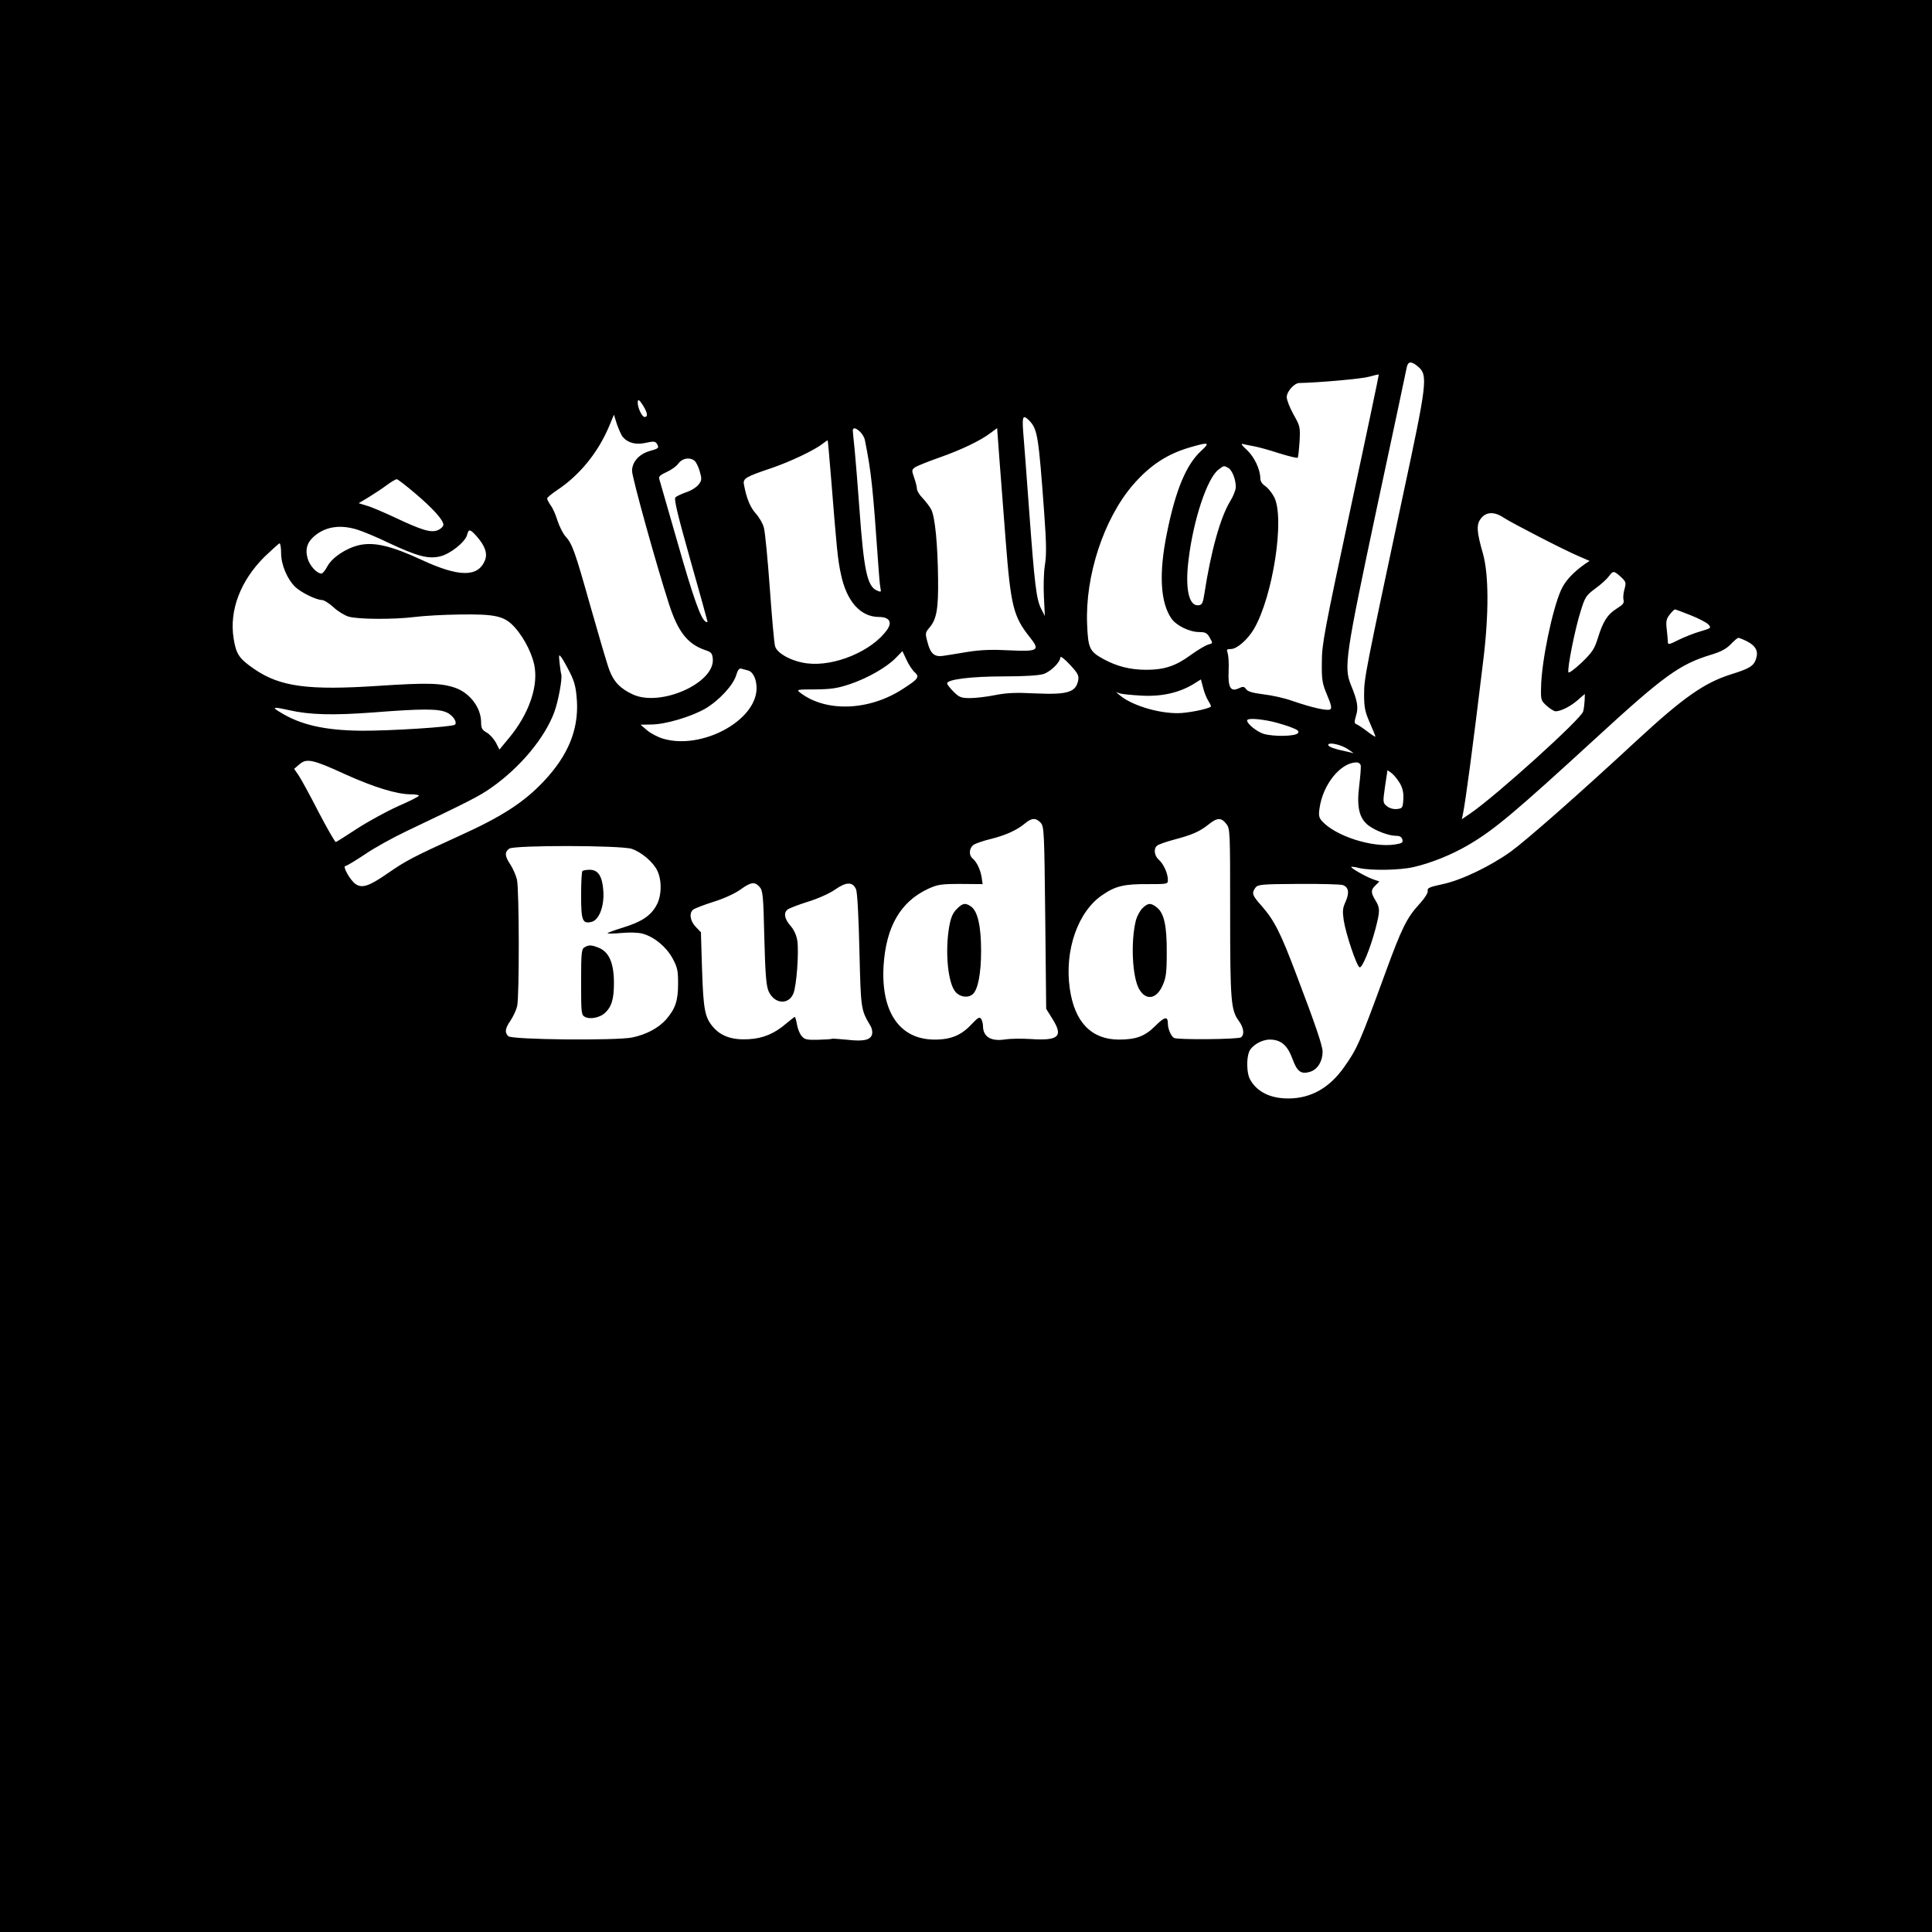 <?xml version="1.0" standalone="no"?>
<!DOCTYPE svg PUBLIC "-//W3C//DTD SVG 20010904//EN"
 "http://www.w3.org/TR/2001/REC-SVG-20010904/DTD/svg10.dtd">
<svg version="1.0" xmlns="http://www.w3.org/2000/svg"
 width="1024pt" height="1024pt" viewBox="0 0 1024 1024"
 preserveAspectRatio="xMidYMid meet">

<g transform="translate(0,1024) scale(0.1,-0.1)"
fill="#000000" stroke="none">
<path d="M0 5120 l0 -5120 5120 0 5120 0 0 5120 0 5120 -5120 0 -5120 0 0
-5120z m7516 3177 c53 -46 49 -81 -81 -687 -199 -934 -205 -964 -205 -1051 0
-68 5 -92 30 -149 17 -38 30 -71 30 -74 0 -3 -20 9 -44 28 -25 19 -51 36 -58
38 -10 4 -10 13 -1 44 14 44 8 79 -27 164 -38 94 -29 154 139 945 84 391 154
722 157 738 7 33 24 34 60 4z m-358 -753 c-139 -651 -152 -718 -152 -814 -1
-94 2 -112 28 -174 22 -52 26 -70 16 -76 -15 -9 -95 9 -200 45 -41 15 -110 30
-154 35 -55 7 -82 14 -91 27 -11 15 -16 16 -41 4 -42 -19 -56 6 -52 94 2 39
-1 80 -5 93 -7 19 -5 22 17 22 32 0 89 50 122 106 101 173 165 590 107 700
-12 23 -33 48 -47 58 -16 10 -26 26 -26 39 0 49 -32 116 -72 153 -24 21 -33
34 -22 31 11 -3 37 -8 59 -12 22 -4 82 -20 133 -37 52 -16 96 -27 100 -24 3 3
7 42 10 85 4 77 3 82 -32 144 -20 36 -36 77 -36 92 0 30 40 75 67 75 103 2
329 22 368 33 28 8 51 13 53 12 1 -1 -66 -321 -150 -711z m-3748 544 c23 -39
25 -58 6 -58 -13 0 -36 48 -36 76 0 22 9 16 30 -18z m-109 -164 c27 -32 70
-43 122 -31 40 9 50 8 58 -4 14 -23 11 -26 -36 -39 -57 -16 -95 -58 -95 -106
0 -34 128 -496 196 -706 47 -146 98 -211 190 -243 34 -11 39 -17 42 -47 11
-128 -276 -256 -423 -189 -66 30 -102 67 -125 129 -12 31 -57 185 -101 340
-82 291 -95 329 -134 372 -12 14 -30 50 -40 80 -9 30 -25 67 -36 81 -10 15
-19 31 -19 37 0 5 24 25 54 45 117 78 213 195 272 332 l28 67 16 -51 c10 -27
23 -58 31 -67z m2157 84 c41 -45 47 -81 77 -494 11 -153 12 -217 3 -270 -6
-38 -8 -114 -5 -169 l5 -100 -19 37 c-26 51 -35 124 -64 518 -14 190 -28 380
-32 423 -6 83 -1 92 35 55z m-898 -58 c11 -11 22 -30 24 -42 35 -176 42 -247
72 -673 3 -44 7 -92 10 -108 5 -26 5 -27 -20 -16 -50 23 -68 111 -91 434 -9
121 -20 261 -25 310 -5 50 -10 96 -10 103 0 18 17 15 40 -8z m770 -571 c27
-350 41 -407 128 -516 56 -70 46 -77 -106 -70 -92 5 -153 3 -222 -8 -52 -9
-111 -18 -130 -21 -47 -7 -68 10 -84 72 -13 48 -12 51 10 77 38 44 48 100 46
257 -2 186 -16 329 -36 369 -9 17 -30 44 -46 61 -17 17 -30 39 -30 49 0 10 -7
37 -15 60 -14 39 -13 42 8 56 12 7 69 30 126 50 114 40 217 89 271 130 l35 26
12 -163 c7 -90 22 -283 33 -429z m-925 326 c30 -375 35 -430 52 -508 30 -144
103 -226 200 -227 57 0 74 -27 44 -69 -80 -112 -278 -195 -423 -177 -81 10
-160 53 -170 91 -5 17 -17 156 -28 309 -11 153 -25 296 -31 318 -5 22 -25 56
-43 76 -30 34 -49 79 -63 154 -6 32 9 41 146 87 100 34 230 96 271 129 14 11
26 19 27 18 1 0 9 -91 18 -201z m1961 145 c-79 -73 -135 -207 -181 -435 -44
-216 -35 -370 25 -455 26 -36 95 -70 146 -70 33 0 42 -5 56 -30 17 -30 17 -30
-8 -36 -13 -4 -55 -28 -92 -55 -80 -59 -141 -79 -236 -79 -85 0 -156 18 -226
56 -75 41 -83 57 -88 185 -11 257 88 558 242 738 92 106 183 166 310 202 94
27 101 24 52 -21z m-2685 -52 c9 -7 21 -33 28 -57 11 -39 11 -47 -6 -69 -11
-14 -40 -33 -66 -41 -25 -9 -51 -21 -57 -27 -9 -9 12 -94 79 -332 50 -176 91
-324 91 -327 0 -3 -5 -3 -10 0 -26 16 -65 125 -149 420 -51 176 -94 328 -97
337 -4 12 7 22 39 36 24 11 53 31 63 46 21 28 60 34 85 14z m2829 -38 c20 -11
40 -60 40 -101 0 -15 -13 -49 -30 -76 -52 -86 -102 -264 -137 -493 -7 -46 -12
-56 -30 -58 -52 -7 -73 90 -53 245 26 211 98 426 157 473 30 23 29 23 53 10z
m-4313 -132 c96 -81 153 -144 153 -169 0 -9 -13 -22 -29 -29 -37 -15 -84 -1
-234 70 -56 26 -121 54 -144 60 l-42 13 52 31 c29 18 72 46 96 64 24 18 48 32
54 32 5 0 47 -32 94 -72z m5773 -132 c43 -28 323 -173 400 -205 l55 -24 -24
-16 c-64 -45 -106 -91 -127 -138 -47 -105 -104 -382 -106 -515 -2 -68 0 -72
30 -99 18 -16 39 -29 47 -29 28 0 81 27 118 60 l37 32 -1 -33 c-1 -19 -4 -46
-8 -60 -9 -38 -458 -444 -596 -539 l-47 -32 6 28 c14 70 51 343 107 809 31
250 30 461 -1 570 -34 119 -36 155 -10 188 27 35 72 36 120 3z m-6080 -62 c30
-9 106 -40 169 -71 152 -71 211 -87 273 -72 54 12 135 77 144 115 8 32 16 30
51 -9 45 -52 58 -91 43 -128 -37 -89 -138 -88 -334 3 -162 75 -252 96 -331 79
-70 -16 -144 -65 -170 -113 -11 -21 -25 -38 -31 -38 -25 0 -64 43 -74 82 -14
51 0 89 44 123 59 45 131 54 216 29z m-400 -126 c0 -62 33 -139 76 -180 33
-30 109 -67 139 -68 12 0 39 -17 62 -38 22 -21 58 -43 80 -50 50 -15 240 -16
352 -2 46 6 152 12 235 13 195 3 241 -8 296 -70 53 -60 97 -151 105 -217 14
-109 -38 -248 -136 -366 l-52 -63 -18 36 c-11 20 -32 44 -49 54 -25 14 -30 24
-30 54 0 77 -58 155 -136 183 -75 26 -148 28 -406 11 -374 -25 -523 -5 -659
88 -82 56 -98 80 -111 165 -23 147 36 303 163 430 41 39 77 72 81 72 4 0 8
-24 8 -52z m7100 -125 c28 -26 30 -30 20 -66 -6 -21 -8 -46 -5 -57 5 -15 -3
-25 -35 -45 -50 -31 -74 -69 -101 -157 -18 -57 -29 -75 -86 -130 -39 -36 -68
-58 -70 -51 -7 20 35 230 64 321 24 78 29 86 79 123 29 21 61 50 71 64 23 31
26 31 63 -2z m371 -204 c43 -17 85 -39 94 -49 16 -18 14 -20 -41 -36 -33 -9
-85 -30 -116 -45 -51 -26 -58 -27 -58 -12 0 10 -3 41 -6 68 -5 42 -2 55 16 78
12 15 24 27 27 27 4 0 41 -14 84 -31z m300 -139 c46 -24 60 -53 46 -93 -12
-37 -35 -51 -132 -81 -142 -45 -252 -122 -500 -351 -301 -279 -584 -528 -668
-589 -109 -78 -263 -152 -364 -173 -66 -14 -79 -20 -76 -34 3 -10 -14 -38 -46
-73 -65 -71 -93 -129 -176 -356 -139 -380 -151 -407 -221 -506 -77 -110 -177
-166 -294 -166 -97 -1 -171 36 -206 104 -16 31 -18 105 -4 142 13 34 66 66
110 66 58 0 93 -29 119 -99 26 -72 47 -87 97 -71 38 13 64 55 64 106 0 31 -38
143 -137 403 -85 226 -118 291 -184 367 -53 59 -56 70 -35 99 13 17 30 19 227
20 118 1 224 -2 236 -6 31 -11 36 -40 15 -88 -16 -34 -17 -51 -10 -99 11 -72
69 -244 84 -249 14 -5 56 98 84 203 25 96 25 111 0 152 -25 41 -25 56 1 80
l20 20 -32 11 c-38 13 -122 61 -117 66 2 2 21 0 43 -6 62 -14 216 -12 290 6
88 20 200 65 285 115 138 80 248 173 682 571 357 328 442 389 608 439 50 15
80 31 103 55 17 18 36 34 40 34 4 1 26 -8 48 -19z m-4412 -164 c26 -24 18 -35
-63 -87 -179 -117 -408 -125 -544 -21 -22 17 -21 18 80 18 85 1 117 6 183 28
95 32 197 91 244 140 l34 35 22 -47 c12 -26 32 -56 44 -66z m-1827 -3 c25 -51
31 -79 36 -151 8 -152 -48 -287 -175 -422 -105 -112 -224 -189 -448 -290 -250
-114 -282 -131 -382 -200 -97 -67 -133 -79 -168 -56 -28 19 -72 96 -54 96 6 0
52 28 102 61 49 34 147 88 216 121 336 160 391 188 455 233 154 108 284 265
334 401 21 57 43 177 37 199 -2 6 -6 33 -9 60 -5 46 -4 49 10 30 8 -11 29 -48
46 -82z m2693 -37 c-12 -66 -56 -79 -232 -71 -97 5 -147 3 -208 -9 -44 -9
-104 -16 -133 -16 -48 0 -58 4 -88 34 -19 19 -34 38 -34 44 0 21 128 37 300
37 115 0 188 5 212 13 39 14 88 63 88 88 0 9 23 -9 50 -38 42 -45 49 -58 45
-82z m-1749 50 c26 -8 44 -46 44 -94 -1 -172 -291 -328 -496 -267 -27 8 -65
28 -84 44 l-35 30 56 1 c75 0 212 41 287 84 73 43 148 124 164 177 8 28 16 38
27 35 9 -2 25 -7 37 -10z m2439 -162 c9 -14 15 -27 13 -29 -14 -13 -124 -35
-177 -35 -106 0 -243 42 -306 95 l-20 17 20 -7 c11 -4 63 -9 115 -12 106 -6
199 15 275 61 l40 25 12 -45 c6 -25 19 -56 28 -70z m-4873 -48 c110 -25 233
-28 447 -12 254 20 342 20 386 1 33 -13 61 -53 46 -66 -12 -12 -347 -33 -496
-32 -194 2 -322 31 -430 98 -47 28 -39 30 47 11z m5189 -56 c30 -5 80 -20 112
-31 46 -17 55 -24 46 -35 -14 -17 -126 -19 -180 -4 -35 10 -89 53 -89 71 0 12
45 11 111 -1z m422 -150 l32 -22 -30 7 c-73 15 -105 27 -105 37 0 16 67 2 103
-22z m-5313 -134 c153 -69 274 -106 347 -106 23 0 43 -3 43 -7 0 -5 -50 -30
-110 -56 -60 -27 -157 -80 -216 -118 -58 -38 -110 -71 -114 -72 -4 -1 -45 70
-91 158 -45 88 -93 176 -106 195 l-24 35 28 24 c38 33 71 26 243 -53z m5382
47 c2 -10 -2 -58 -8 -108 -14 -113 0 -172 49 -210 39 -29 108 -55 147 -55 19
0 29 -6 33 -20 4 -16 -2 -20 -40 -26 -120 -18 -316 45 -387 125 -15 17 -18 30
-12 68 17 123 109 239 193 242 13 1 23 -6 25 -16z m208 -95 c15 -27 20 -51 18
-85 -3 -45 -5 -48 -34 -51 -18 -2 -39 4 -53 15 -22 18 -22 20 -10 105 l13 86
22 -16 c13 -10 32 -34 44 -54z m-1904 -209 c18 -20 19 -47 24 -503 l5 -483 33
-53 c59 -94 34 -117 -117 -107 -47 3 -107 2 -133 -2 -75 -12 -118 13 -118 72
0 12 -5 29 -10 37 -8 12 -16 7 -49 -27 -54 -59 -109 -83 -197 -83 -184 0 -285
144 -271 390 13 208 89 340 236 409 51 23 67 26 173 26 l116 -1 -5 36 c-7 42
-26 81 -47 99 -23 19 -20 58 7 75 12 7 53 21 91 30 76 19 136 46 179 82 35 30
58 30 83 3z m983 -5 c21 -26 21 -37 21 -470 0 -469 4 -518 46 -575 26 -36 31
-71 12 -87 -14 -11 -340 -14 -356 -3 -16 10 -32 49 -32 75 0 41 -16 39 -67
-12 -56 -55 -101 -72 -194 -72 -145 1 -234 93 -259 271 -29 201 43 409 174
496 68 47 116 58 239 57 106 0 107 0 107 23 0 33 -23 85 -49 107 -23 21 -28
58 -8 74 7 6 46 20 87 31 99 26 137 43 184 80 47 38 68 39 95 5z m-3151 -133
c53 -18 114 -70 136 -116 25 -52 23 -135 -5 -184 -30 -55 -79 -87 -176 -117
-46 -14 -83 -28 -83 -30 0 -3 33 -3 73 1 45 4 89 3 114 -4 61 -17 124 -69 158
-131 26 -48 29 -65 29 -135 0 -90 -15 -132 -64 -189 -40 -45 -106 -80 -180
-95 -85 -17 -638 -12 -656 7 -20 20 -17 41 12 83 14 21 30 55 35 76 12 52 11
618 -1 671 -6 24 -22 60 -35 80 -30 44 -31 66 -6 84 27 19 589 18 649 -1z
m678 -202 c17 -19 20 -44 25 -268 5 -192 10 -254 22 -283 29 -69 106 -77 132
-14 17 41 30 217 21 280 -5 30 -18 59 -37 80 -31 36 -37 67 -15 85 7 6 55 25
106 41 53 16 116 44 146 65 60 42 93 42 111 2 7 -14 14 -145 18 -323 8 -315 7
-314 59 -402 8 -13 11 -33 8 -44 -8 -30 -44 -39 -130 -29 -42 4 -80 7 -83 5
-4 -2 -37 -4 -75 -5 -59 -1 -70 1 -86 21 -10 12 -21 40 -24 61 -4 22 -9 39
-11 39 -3 0 -23 -16 -46 -35 -63 -54 -123 -79 -200 -83 -84 -5 -144 15 -186
63 -45 51 -53 92 -60 307 l-6 197 -27 28 c-30 31 -37 73 -14 92 8 6 56 25 107
41 55 17 114 44 143 65 57 41 76 43 102 14z"/>
<path d="M5071 5422 c-21 -21 -31 -44 -40 -93 -23 -133 -7 -299 33 -346 24
-28 66 -34 91 -13 28 23 45 109 45 230 0 131 -18 210 -53 235 -30 21 -45 19
-76 -13z"/>
<path d="M6055 5426 c-13 -13 -28 -41 -34 -62 -29 -112 -20 -304 17 -367 36
-62 92 -53 124 20 18 40 22 68 22 173 1 142 -14 210 -52 240 -32 26 -48 25
-77 -4z"/>
<path d="M3087 5623 c-4 -3 -7 -61 -7 -128 0 -135 7 -153 56 -141 39 10 67 82
62 161 -5 80 -27 115 -72 115 -18 0 -36 -3 -39 -7z"/>
<path d="M3098 5219 c-16 -9 -18 -29 -18 -184 0 -166 1 -175 21 -185 24 -14
77 -4 103 19 37 33 50 73 50 161 0 104 -25 163 -79 186 -40 16 -54 17 -77 3z"/>
</g>
</svg>

